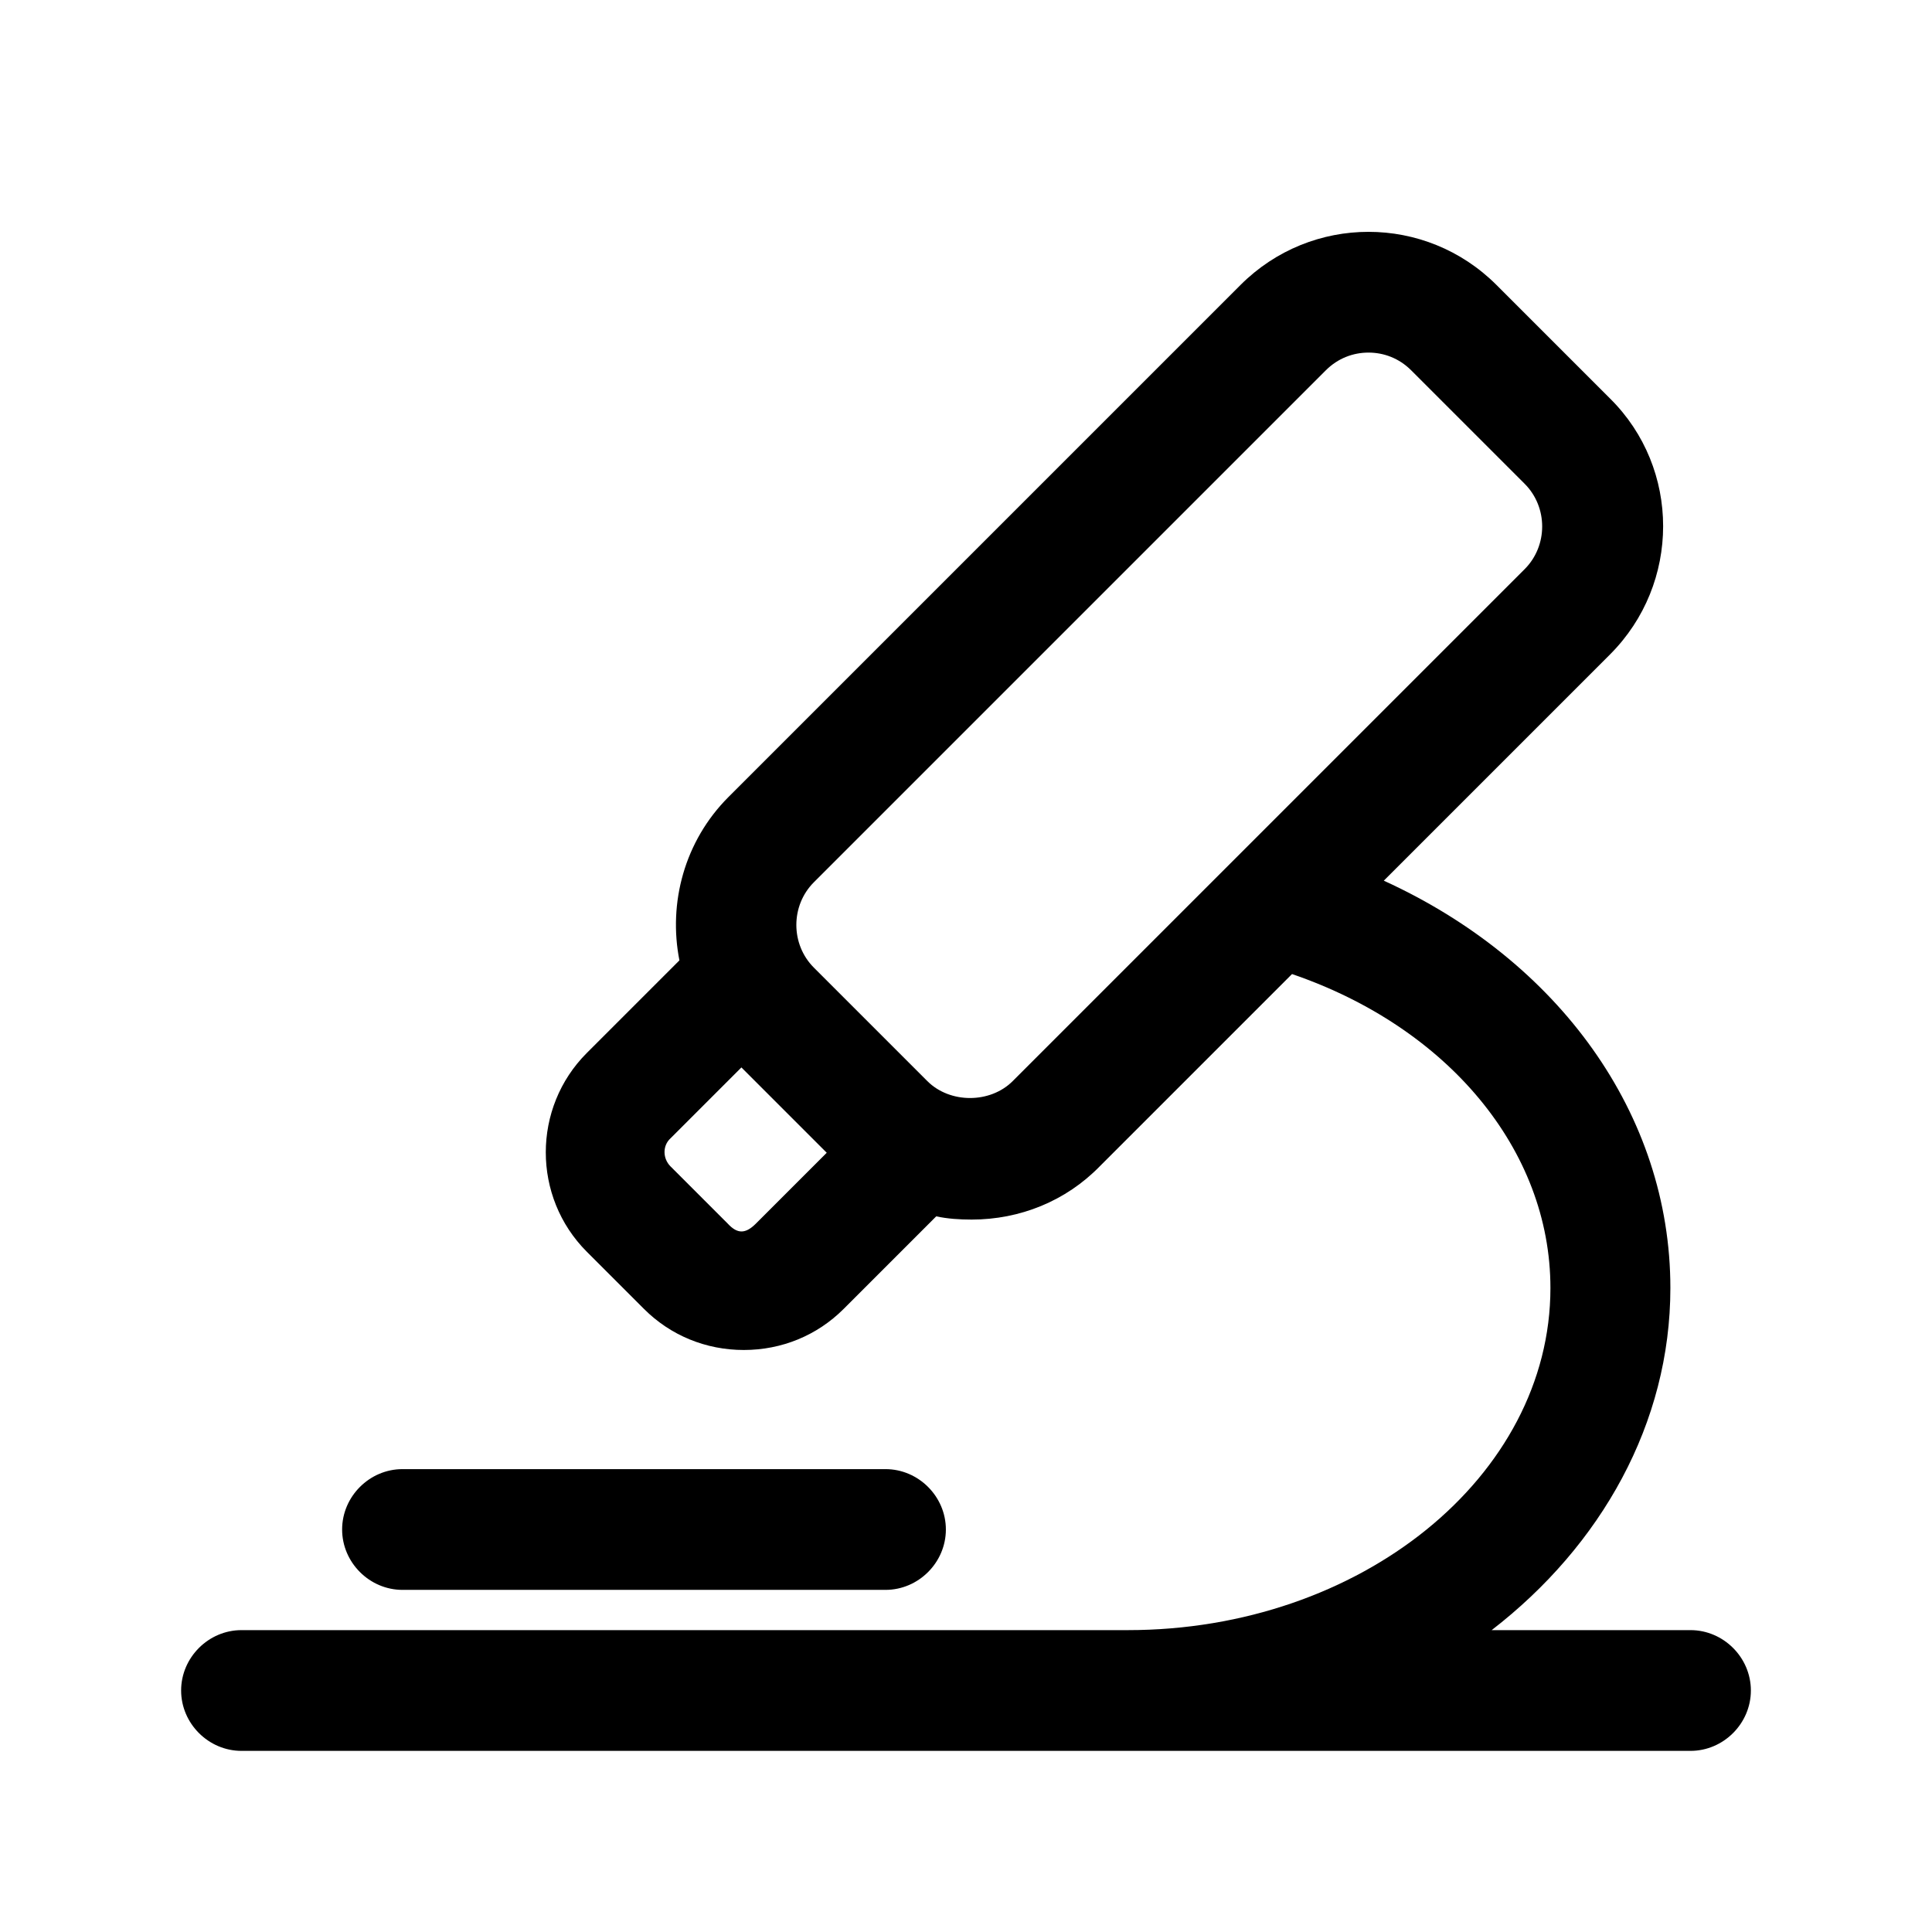 <?xml version="1.0" encoding="UTF-8"?><svg xmlns="http://www.w3.org/2000/svg" viewBox="0 0 24 24"><g id="a"/><g id="b"/><g id="c"/><g id="d"><g><path d="M21,20.25h-2.47c1.36-1.05,2.22-2.57,2.22-4.25,0-2.16-1.39-4.07-3.56-5.06l2.81-2.81c.88-.88,.88-2.31,0-3.18l-1.41-1.41c-.88-.88-2.3-.88-3.18,0l-6.36,6.36c-.55,.55-.75,1.32-.61,2.03l-1.15,1.15c-.68,.68-.68,1.79,0,2.47l.71,.71c.33,.33,.77,.51,1.24,.51s.91-.18,1.24-.51l1.15-1.15c.14,.03,.29,.04,.44,.04,.6,0,1.17-.23,1.59-.66l2.39-2.39c1.93,.66,3.21,2.18,3.21,3.9,0,2.34-2.36,4.25-5.25,4.25H3c-.41,0-.75,.34-.75,.75s.34,.75,.75,.75H21c.41,0,.75-.34,.75-.75s-.34-.75-.75-.75Zm-11.96-5.05l-.71-.71c-.1-.1-.1-.26,0-.35l.88-.88,1.06,1.06-.88,.88c-.13,.13-.23,.13-.35,0Zm3.54-1.77c-.28,.28-.78,.28-1.06,0l-1.41-1.41c-.29-.29-.29-.77,0-1.06l6.36-6.36c.15-.15,.34-.22,.53-.22s.38,.07,.53,.22l1.41,1.41c.29,.29,.29,.77,0,1.06l-6.36,6.36Z"/><path d="M5,19.75h6c.41,0,.75-.34,.75-.75s-.34-.75-.75-.75H5c-.41,0-.75,.34-.75,.75s.34,.75,.75,.75Z"/></g></g><g id="e"/><g id="f"/><g id="g"/><g id="h"/><g id="i"/><g id="j"/><g id="k"/><g id="l"/><g id="m"/><g id="n"/><g id="o"/><g id="p"/><g id="q"/><g id="r"/><g id="s"/><g id="t"/><g id="u"/></svg>